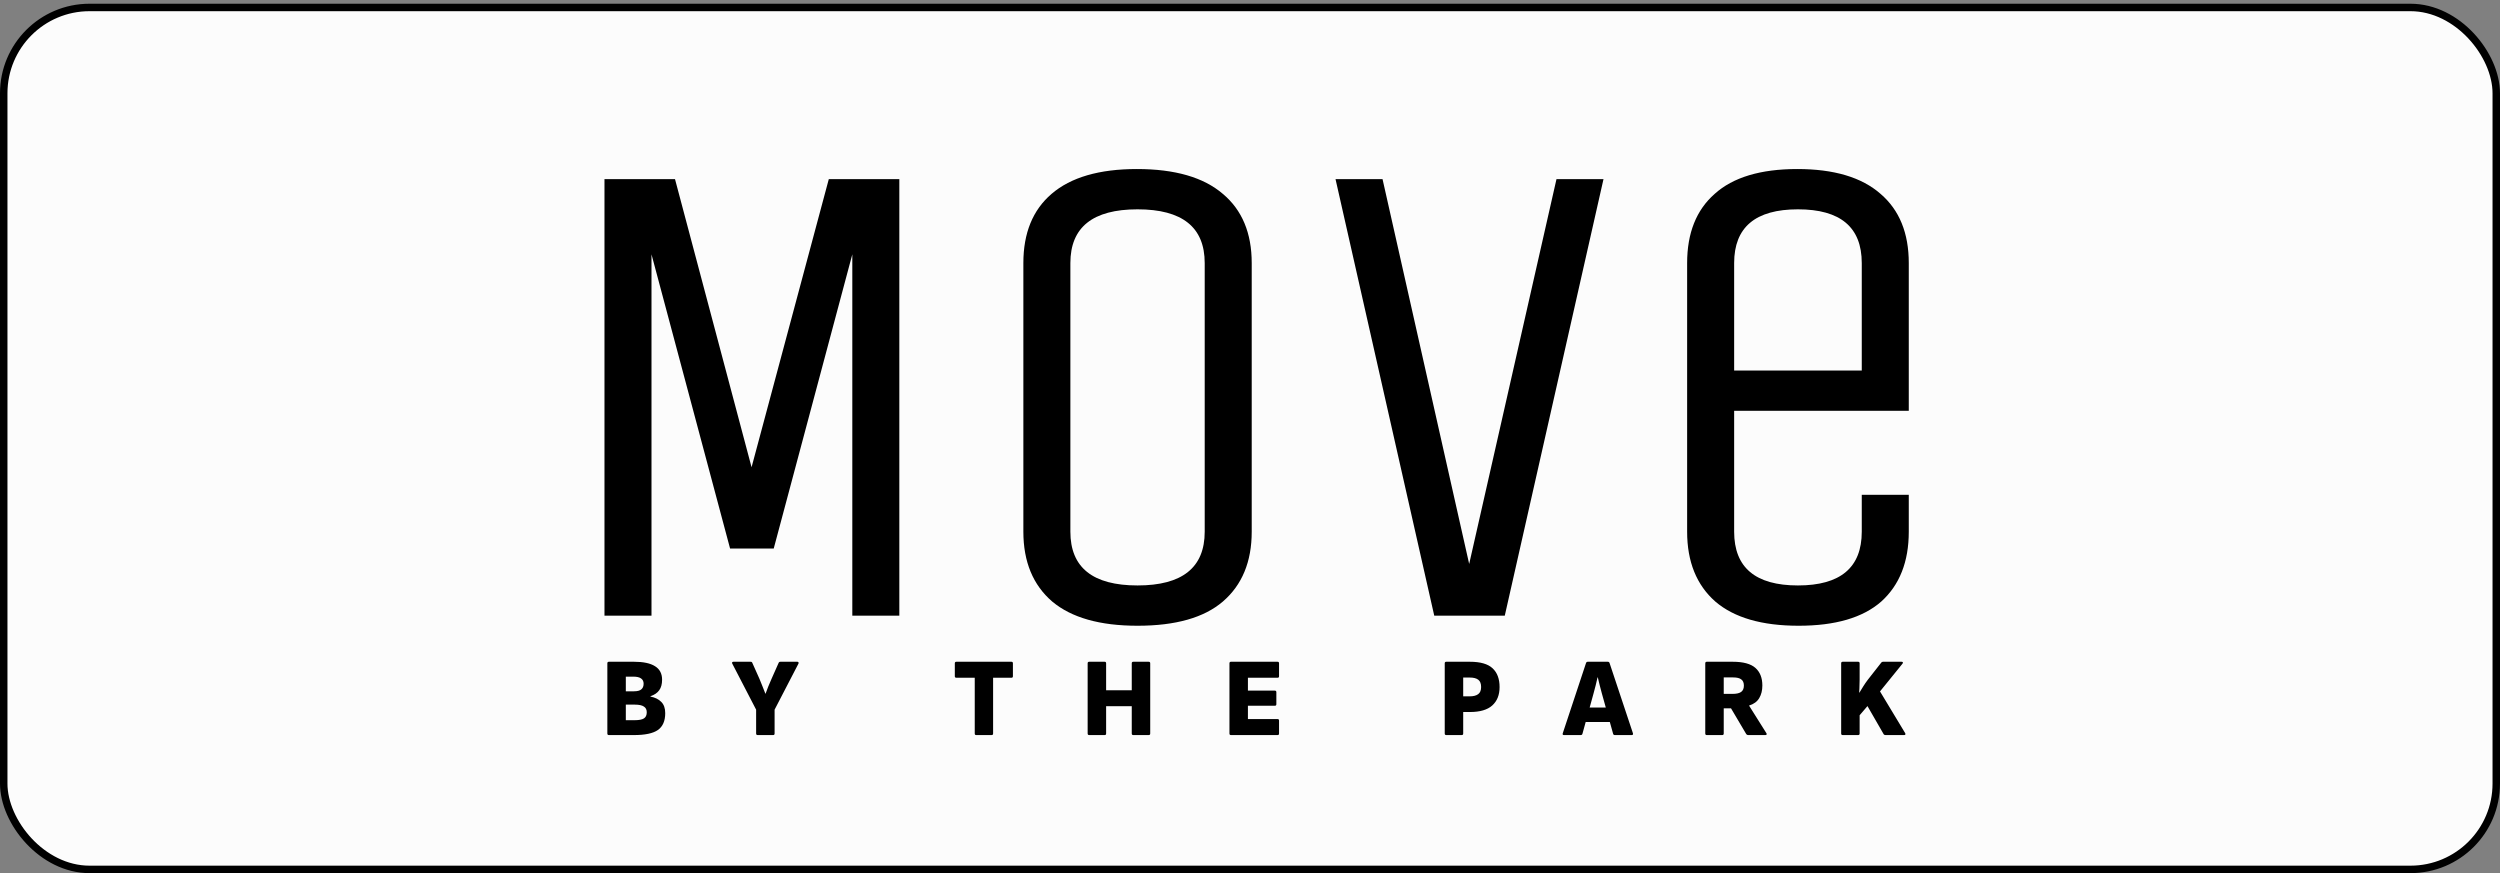 <svg width="670" height="234" viewBox="0 0 670 234" fill="none" xmlns="http://www.w3.org/2000/svg">
<rect x="0" y="0" width="670" height="234" fill="#808080" stroke="none"/>
<rect x="1" y="2" width="668" height="231" rx="23" fill="#FCFCFC" stroke="black" stroke-width="2"/>
<path d="M163.19 197C162.91 197 162.77 196.86 162.77 196.58V177.77C162.77 177.49 162.91 177.35 163.19 177.35H169.91C172.41 177.35 174.29 177.75 175.55 178.55C176.81 179.33 177.44 180.53 177.44 182.15C177.44 183.35 177.18 184.3 176.66 185C176.16 185.7 175.38 186.23 174.32 186.59V186.68C175.56 186.92 176.53 187.4 177.23 188.12C177.93 188.82 178.28 189.82 178.28 191.12C178.28 193.22 177.62 194.73 176.3 195.65C175 196.55 172.86 197 169.88 197H163.19ZM167.72 193.01H170.15C171.27 193.01 172.08 192.85 172.58 192.53C173.08 192.21 173.33 191.66 173.33 190.88C173.33 190.18 173.07 189.67 172.55 189.35C172.05 189.01 171.24 188.84 170.12 188.84H167.72V193.01ZM167.72 185.27H169.88C170.8 185.27 171.46 185.1 171.86 184.76C172.28 184.42 172.49 183.91 172.49 183.23C172.49 182.61 172.26 182.14 171.8 181.82C171.36 181.5 170.66 181.34 169.7 181.34H167.72V185.27ZM203.062 197C202.782 197 202.642 196.86 202.642 196.58V190.19L196.252 177.86C196.172 177.7 196.162 177.58 196.222 177.5C196.302 177.4 196.412 177.35 196.552 177.35H201.142C201.402 177.35 201.562 177.45 201.622 177.65L203.512 181.88C203.812 182.58 204.092 183.27 204.352 183.95C204.632 184.61 204.892 185.27 205.132 185.93H205.162C205.402 185.25 205.652 184.59 205.912 183.95C206.192 183.29 206.482 182.61 206.782 181.91L208.672 177.65C208.752 177.45 208.912 177.35 209.152 177.35H213.682C213.822 177.35 213.922 177.4 213.982 177.5C214.062 177.58 214.062 177.7 213.982 177.86L207.592 190.19V196.58C207.592 196.86 207.462 197 207.202 197H203.062ZM261.621 197C261.361 197 261.231 196.86 261.231 196.58V181.64H256.311C256.031 181.64 255.891 181.5 255.891 181.22V177.77C255.891 177.49 256.031 177.35 256.311 177.35H271.071C271.331 177.35 271.461 177.49 271.461 177.77V181.22C271.461 181.5 271.331 181.64 271.071 181.64H266.151V196.58C266.151 196.86 266.011 197 265.731 197H261.621ZM291.91 197C291.63 197 291.49 196.86 291.49 196.58V177.77C291.49 177.49 291.63 177.35 291.91 177.35H296.05C296.31 177.35 296.44 177.49 296.44 177.77V185H303.31V177.77C303.31 177.49 303.45 177.35 303.73 177.35H307.84C308.12 177.35 308.26 177.49 308.26 177.77V196.58C308.26 196.86 308.12 197 307.84 197H303.73C303.45 197 303.31 196.86 303.31 196.58V189.26H296.44V196.58C296.44 196.86 296.31 197 296.05 197H291.91ZM329.913 197C329.633 197 329.493 196.86 329.493 196.58V177.77C329.493 177.49 329.633 177.35 329.913 177.35H342.393C342.653 177.35 342.783 177.49 342.783 177.77V181.22C342.783 181.5 342.653 181.64 342.393 181.64H334.443V185.09H341.673C341.933 185.09 342.063 185.23 342.063 185.51V188.72C342.063 189 341.933 189.14 341.673 189.14H334.443V192.71H342.393C342.653 192.71 342.783 192.85 342.783 193.13V196.58C342.783 196.86 342.653 197 342.393 197H329.913ZM387.608 197C387.328 197 387.188 196.86 387.188 196.58V177.77C387.188 177.49 387.328 177.35 387.608 177.35H393.908C396.728 177.35 398.758 177.93 399.998 179.09C401.258 180.25 401.888 181.93 401.888 184.13C401.888 186.25 401.228 187.9 399.908 189.08C398.608 190.24 396.618 190.82 393.938 190.82H392.138V196.58C392.138 196.86 391.998 197 391.718 197H387.608ZM392.138 186.62H393.878C394.858 186.62 395.608 186.43 396.128 186.05C396.668 185.67 396.938 185.03 396.938 184.13C396.938 183.21 396.688 182.56 396.188 182.18C395.688 181.78 394.918 181.58 393.878 181.58H392.138V186.62ZM419.149 197C418.829 197 418.719 196.84 418.819 196.52L425.059 177.68C425.139 177.46 425.299 177.35 425.539 177.35H430.879C431.119 177.35 431.279 177.46 431.359 177.68L437.629 196.52C437.669 196.66 437.659 196.78 437.599 196.88C437.559 196.96 437.459 197 437.299 197H432.799C432.539 197 432.379 196.89 432.319 196.67L429.289 185.81C429.089 185.09 428.899 184.37 428.719 183.65C428.539 182.93 428.369 182.22 428.209 181.52H428.149C427.989 182.24 427.819 182.96 427.639 183.68C427.459 184.4 427.269 185.12 427.069 185.84L424.099 196.64C424.039 196.88 423.879 197 423.619 197H419.149ZM424.249 193.49L425.029 189.62H431.239L432.049 193.49H424.249ZM457.431 197C457.151 197 457.011 196.86 457.011 196.58V177.77C457.011 177.49 457.151 177.35 457.431 177.35H464.361C467.181 177.35 469.211 177.9 470.451 179C471.691 180.1 472.311 181.67 472.311 183.71C472.311 185.03 472.031 186.16 471.471 187.1C470.911 188.04 470.011 188.7 468.771 189.08V189.14L473.391 196.49C473.491 196.63 473.511 196.75 473.451 196.85C473.391 196.95 473.281 197 473.121 197H468.501C468.281 197 468.111 196.91 467.991 196.73L463.911 189.83H461.961V196.58C461.961 196.86 461.821 197 461.541 197H457.431ZM461.961 185.96H464.361C465.361 185.96 466.111 185.79 466.611 185.45C467.111 185.09 467.361 184.52 467.361 183.74C467.361 182.98 467.131 182.43 466.671 182.09C466.231 181.73 465.501 181.55 464.481 181.55H461.961V185.96ZM493.852 197C493.572 197 493.432 196.86 493.432 196.58V177.77C493.432 177.49 493.572 177.35 493.852 177.35H497.962C498.242 177.35 498.382 177.49 498.382 177.77V182.12C498.382 182.5 498.372 182.89 498.352 183.29C498.352 183.67 498.342 184.06 498.322 184.46C498.302 184.84 498.282 185.23 498.262 185.63H498.322C498.662 185.05 499.012 184.48 499.372 183.92C499.732 183.34 500.132 182.76 500.572 182.18L504.172 177.59C504.272 177.43 504.432 177.35 504.652 177.35H509.632C509.792 177.35 509.902 177.4 509.962 177.5C510.022 177.58 509.992 177.7 509.872 177.86L503.842 185.3L510.592 196.49C510.672 196.65 510.682 196.78 510.622 196.88C510.562 196.96 510.462 197 510.322 197H505.312C505.072 197 504.902 196.91 504.802 196.73L500.482 189.23L498.382 191.69V196.58C498.382 196.86 498.242 197 497.962 197H493.852Z" fill="black"/>
<path d="M174.6 165H162V48H180.9L201.42 125.22L222.12 48H241.02V165H228.42V68.16L207.36 147H195.66L174.6 68.16V165ZM335.461 70.5V142.5C335.461 150.54 332.881 156.78 327.721 161.22C322.681 165.54 315.061 167.7 304.861 167.7C294.781 167.7 287.161 165.54 282.001 161.22C276.841 156.78 274.261 150.54 274.261 142.5V70.5C274.261 62.46 276.781 56.28 281.821 51.96C286.981 47.52 294.601 45.3 304.681 45.3C314.881 45.3 322.561 47.52 327.721 51.96C332.881 56.28 335.461 62.46 335.461 70.5ZM322.861 142.5V70.5C322.861 60.9 316.861 56.1 304.861 56.1C292.861 56.1 286.861 60.9 286.861 70.5V142.5C286.861 152.1 292.861 156.9 304.861 156.9C316.861 156.9 322.861 152.1 322.861 142.5ZM403.279 165H384.379L357.919 48H370.519L393.739 151.14L417.139 48H429.739L403.279 165ZM498.952 142.5V132.6H511.552V142.5C511.552 150.54 509.092 156.78 504.172 161.22C499.252 165.54 491.872 167.7 482.032 167.7C472.192 167.7 464.752 165.54 459.712 161.22C454.672 156.78 452.152 150.54 452.152 142.5V70.5C452.152 62.46 454.612 56.28 459.532 51.96C464.452 47.52 471.832 45.3 481.672 45.3C491.512 45.3 498.952 47.52 503.992 51.96C509.032 56.28 511.552 62.46 511.552 70.5V110.1H464.752V142.5C464.752 152.1 470.452 156.9 481.852 156.9C493.252 156.9 498.952 152.1 498.952 142.5ZM464.752 70.5V99.3H498.952V70.5C498.952 60.9 493.252 56.1 481.852 56.1C470.452 56.1 464.752 60.9 464.752 70.5Z" fill="black"/>
</svg>
